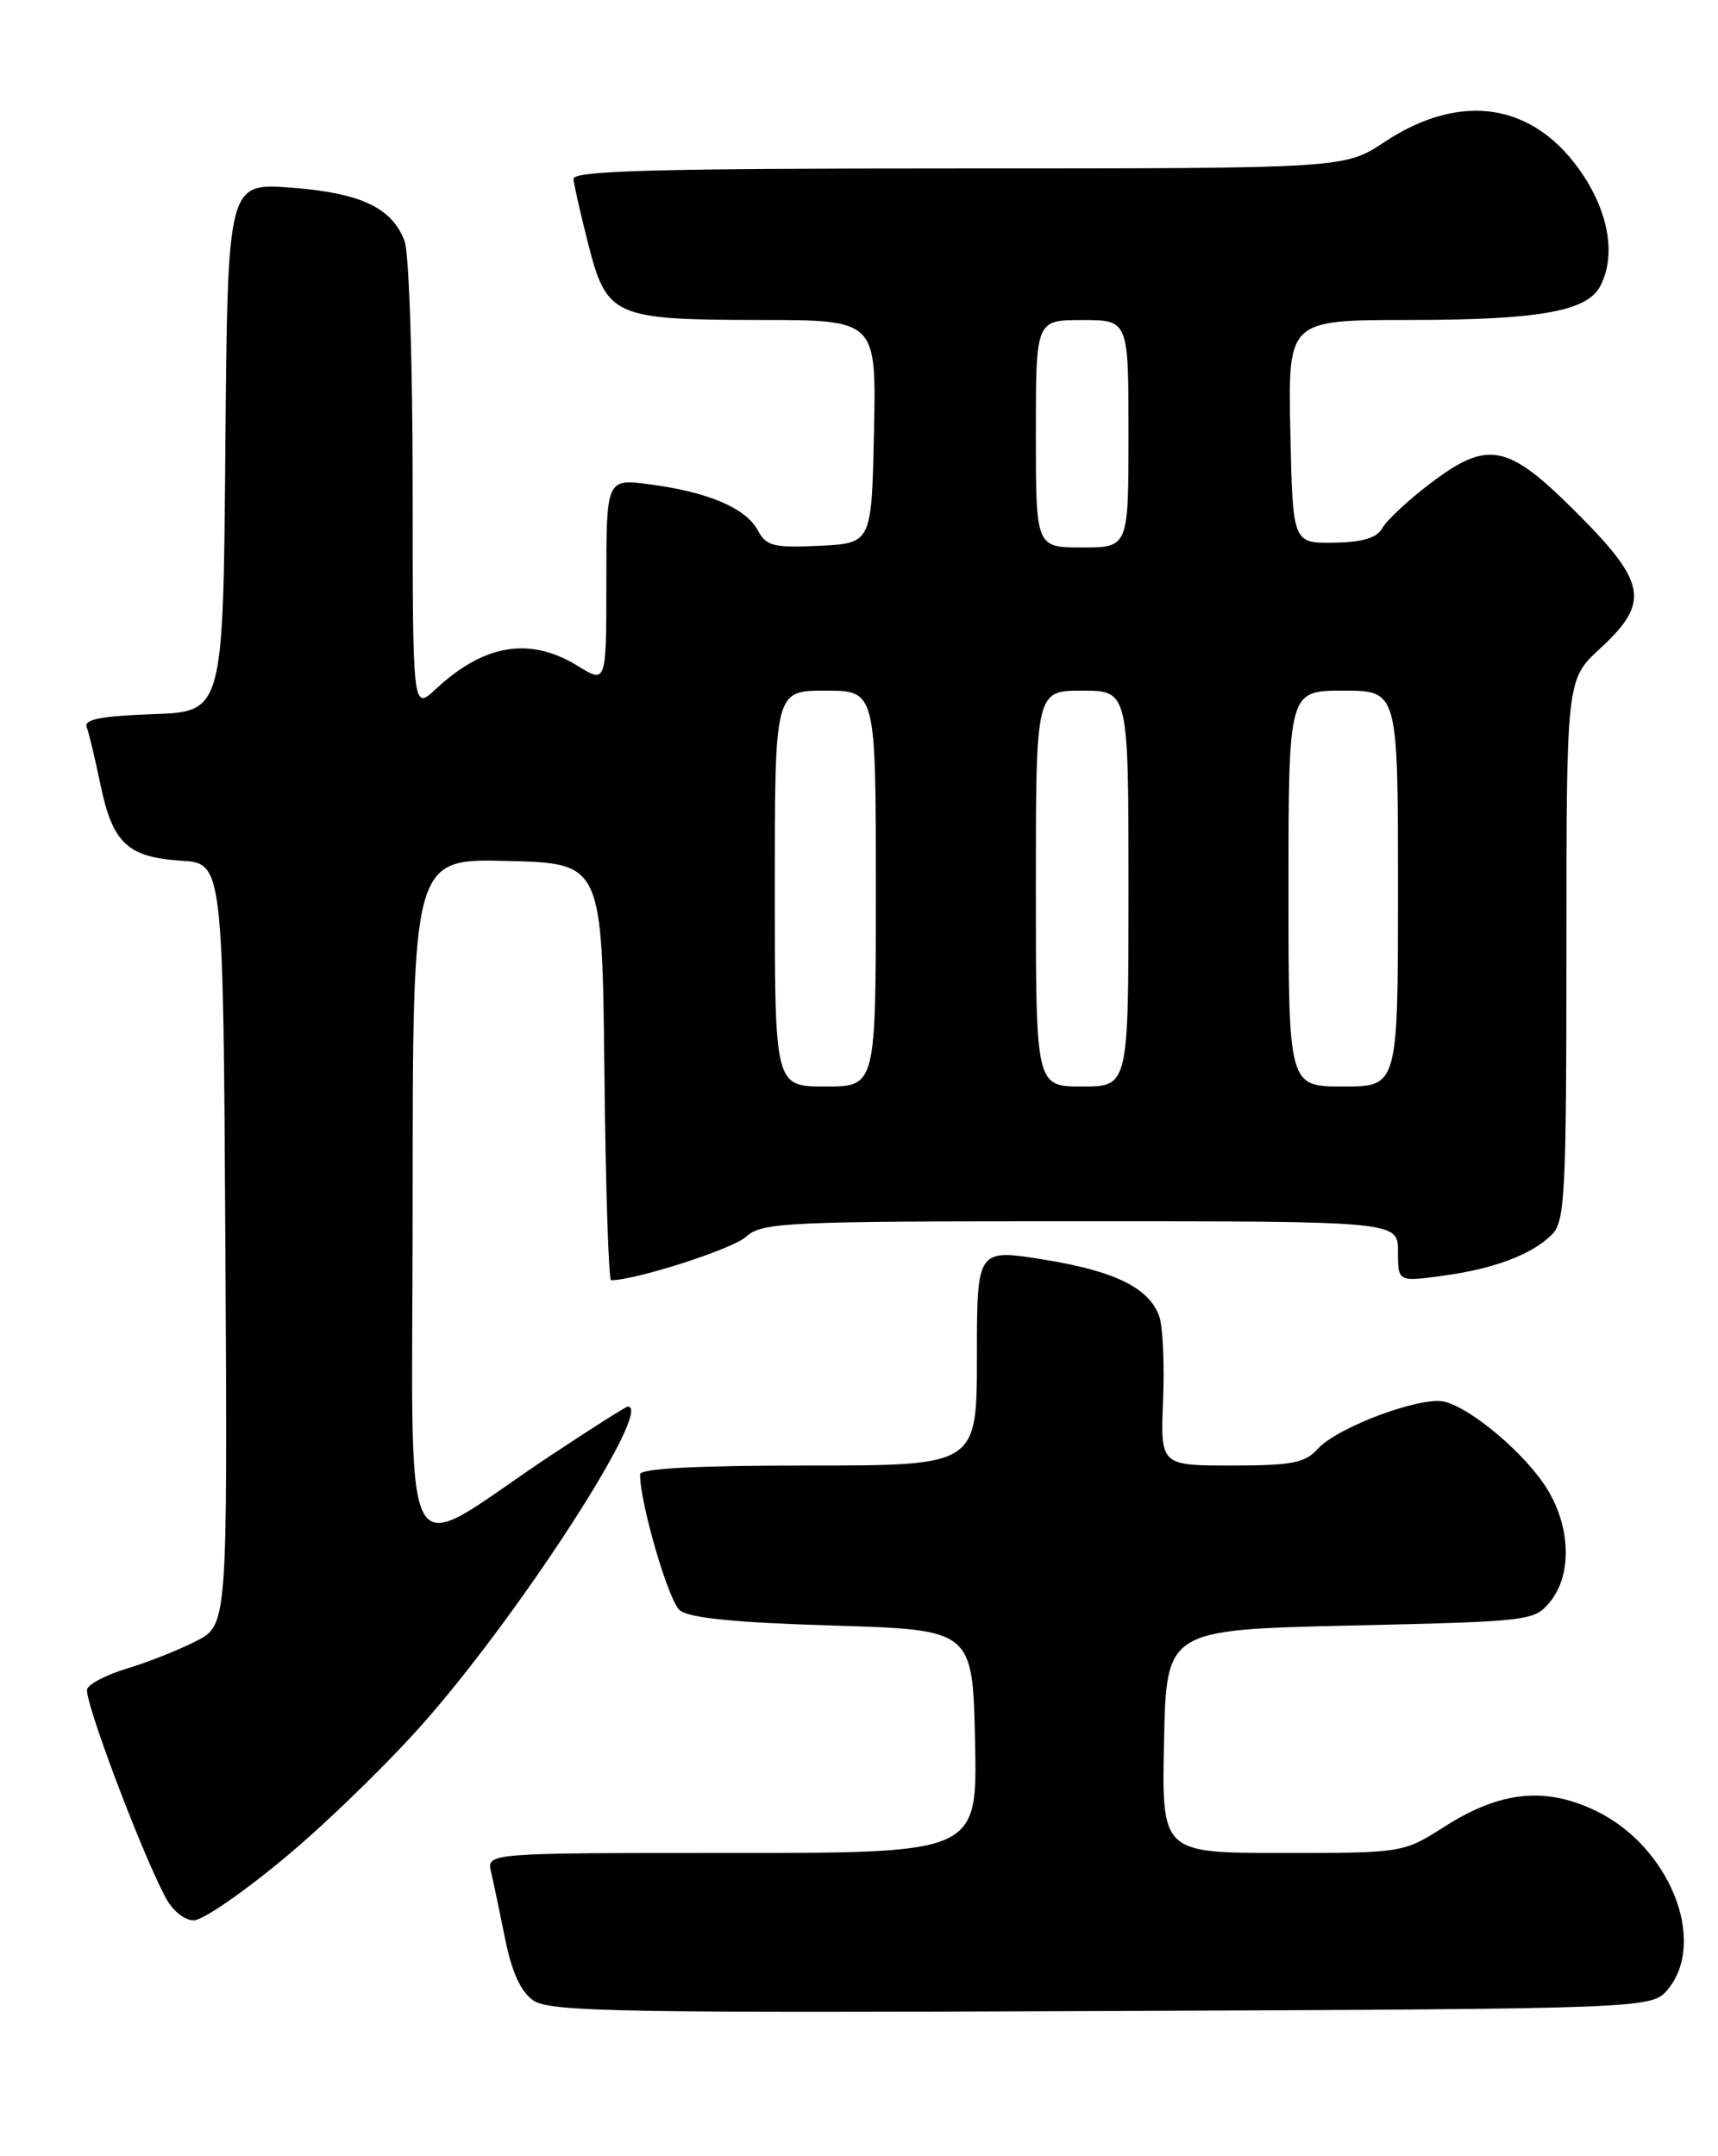 <?xml version="1.0" encoding="UTF-8" standalone="no"?>
<!DOCTYPE svg PUBLIC "-//W3C//DTD SVG 1.1//EN" "http://www.w3.org/Graphics/SVG/1.1/DTD/svg11.dtd" >
<svg xmlns="http://www.w3.org/2000/svg" xmlns:xlink="http://www.w3.org/1999/xlink" version="1.1" viewBox="0 0 204 256">
 <g >
 <path fill="currentColor"
d=" M 198.09 236.14 C 202.74 230.40 198.22 219.22 189.54 215.02 C 183.51 212.10 178.18 212.64 171.55 216.86 C 166.61 220.00 166.61 220.00 152.28 220.00 C 137.94 220.00 137.94 220.00 138.22 206.75 C 138.50 193.50 138.50 193.50 160.34 193.00 C 181.80 192.51 182.21 192.46 184.09 190.14 C 186.66 186.97 186.51 181.35 183.74 176.83 C 181.24 172.72 174.80 167.24 171.53 166.42 C 168.79 165.73 158.81 169.44 156.48 172.02 C 154.97 173.70 153.39 174.00 146.24 174.00 C 137.79 174.00 137.79 174.00 138.11 166.25 C 138.28 161.99 138.08 157.53 137.67 156.34 C 136.49 152.92 132.39 150.90 123.88 149.54 C 116.00 148.28 116.00 148.28 116.00 161.14 C 116.00 174.00 116.00 174.00 96.00 174.00 C 82.67 174.00 76.00 174.35 76.00 175.05 C 76.00 178.50 79.38 190.07 80.71 191.18 C 81.83 192.11 87.26 192.65 98.90 193.00 C 115.50 193.50 115.50 193.50 115.78 206.75 C 116.06 220.00 116.06 220.00 86.92 220.00 C 57.78 220.00 57.78 220.00 58.31 222.25 C 58.60 223.49 59.35 227.08 59.99 230.24 C 60.77 234.13 61.84 236.48 63.32 237.51 C 65.23 238.85 73.54 239.01 130.84 238.77 C 196.18 238.50 196.18 238.50 198.09 236.14 Z  M 34.20 220.25 C 39.27 215.99 46.74 208.68 50.79 204.00 C 62.40 190.64 77.58 167.00 74.56 167.00 C 74.32 167.00 70.16 169.64 65.31 172.86 C 46.98 185.04 49.00 188.80 49.00 142.55 C 49.00 101.93 49.00 101.93 60.25 102.22 C 71.50 102.50 71.50 102.50 71.77 127.25 C 71.91 140.86 72.27 152.00 72.56 152.00 C 75.46 152.00 86.96 148.31 88.56 146.86 C 90.50 145.12 92.98 145.00 128.31 145.00 C 166.00 145.00 166.00 145.00 166.00 148.59 C 166.00 152.19 166.00 152.19 171.25 151.48 C 177.39 150.66 181.90 148.96 184.29 146.57 C 185.83 145.02 186.00 141.71 186.00 112.77 C 186.00 80.69 186.00 80.69 190.00 77.00 C 195.95 71.51 195.55 69.20 187.17 60.83 C 178.96 52.61 176.67 52.18 169.69 57.51 C 167.15 59.45 164.66 61.78 164.15 62.69 C 163.49 63.87 161.80 64.38 158.36 64.43 C 153.50 64.50 153.50 64.50 153.22 51.25 C 152.94 38.00 152.94 38.00 167.22 37.99 C 182.65 37.99 188.40 36.98 189.99 34.02 C 191.87 30.50 191.11 25.51 187.97 20.77 C 182.31 12.23 173.57 10.78 164.38 16.87 C 159.66 20.00 159.66 20.00 113.83 20.00 C 77.78 20.00 68.02 20.27 68.10 21.25 C 68.15 21.94 68.94 25.42 69.85 28.98 C 72.05 37.60 72.89 37.97 90.28 37.99 C 104.06 38.00 104.06 38.00 103.78 51.25 C 103.50 64.50 103.50 64.50 97.31 64.80 C 91.85 65.06 90.98 64.84 89.98 62.96 C 88.57 60.34 84.15 58.44 77.25 57.52 C 72.00 56.81 72.00 56.81 72.00 68.99 C 72.00 81.16 72.00 81.16 68.63 79.08 C 62.94 75.57 57.50 76.45 51.75 81.81 C 49.00 84.37 49.00 84.37 49.00 57.75 C 49.00 43.11 48.57 30.00 48.04 28.62 C 46.54 24.65 42.83 22.91 34.58 22.28 C 27.03 21.71 27.03 21.71 26.76 53.11 C 26.50 84.50 26.50 84.50 18.16 84.79 C 12.05 85.01 9.94 85.41 10.29 86.32 C 10.55 87.00 11.29 90.08 11.93 93.16 C 13.37 100.11 15.15 101.78 21.51 102.19 C 26.50 102.50 26.50 102.50 26.76 147.72 C 27.02 192.95 27.02 192.95 23.26 194.86 C 21.19 195.92 17.54 197.36 15.15 198.08 C 12.75 198.79 10.59 199.90 10.35 200.54 C 9.92 201.66 16.50 219.20 19.58 225.15 C 20.44 226.82 21.87 228.00 23.02 228.00 C 24.10 228.00 29.13 224.51 34.20 220.25 Z  M 92.00 105.50 C 92.00 82.00 92.00 82.00 98.00 82.00 C 104.00 82.00 104.00 82.00 104.00 105.50 C 104.00 129.00 104.00 129.00 98.00 129.00 C 92.00 129.00 92.00 129.00 92.00 105.50 Z  M 123.00 105.50 C 123.00 82.00 123.00 82.00 128.50 82.00 C 134.00 82.00 134.00 82.00 134.00 105.50 C 134.00 129.00 134.00 129.00 128.50 129.00 C 123.00 129.00 123.00 129.00 123.00 105.50 Z  M 153.00 105.50 C 153.00 82.00 153.00 82.00 159.50 82.00 C 166.00 82.00 166.00 82.00 166.00 105.50 C 166.00 129.00 166.00 129.00 159.50 129.00 C 153.00 129.00 153.00 129.00 153.00 105.50 Z  M 123.00 51.50 C 123.00 38.00 123.00 38.00 128.50 38.00 C 134.00 38.00 134.00 38.00 134.00 51.50 C 134.00 65.00 134.00 65.00 128.50 65.00 C 123.00 65.00 123.00 65.00 123.00 51.50 Z "/>
</g>
</svg>